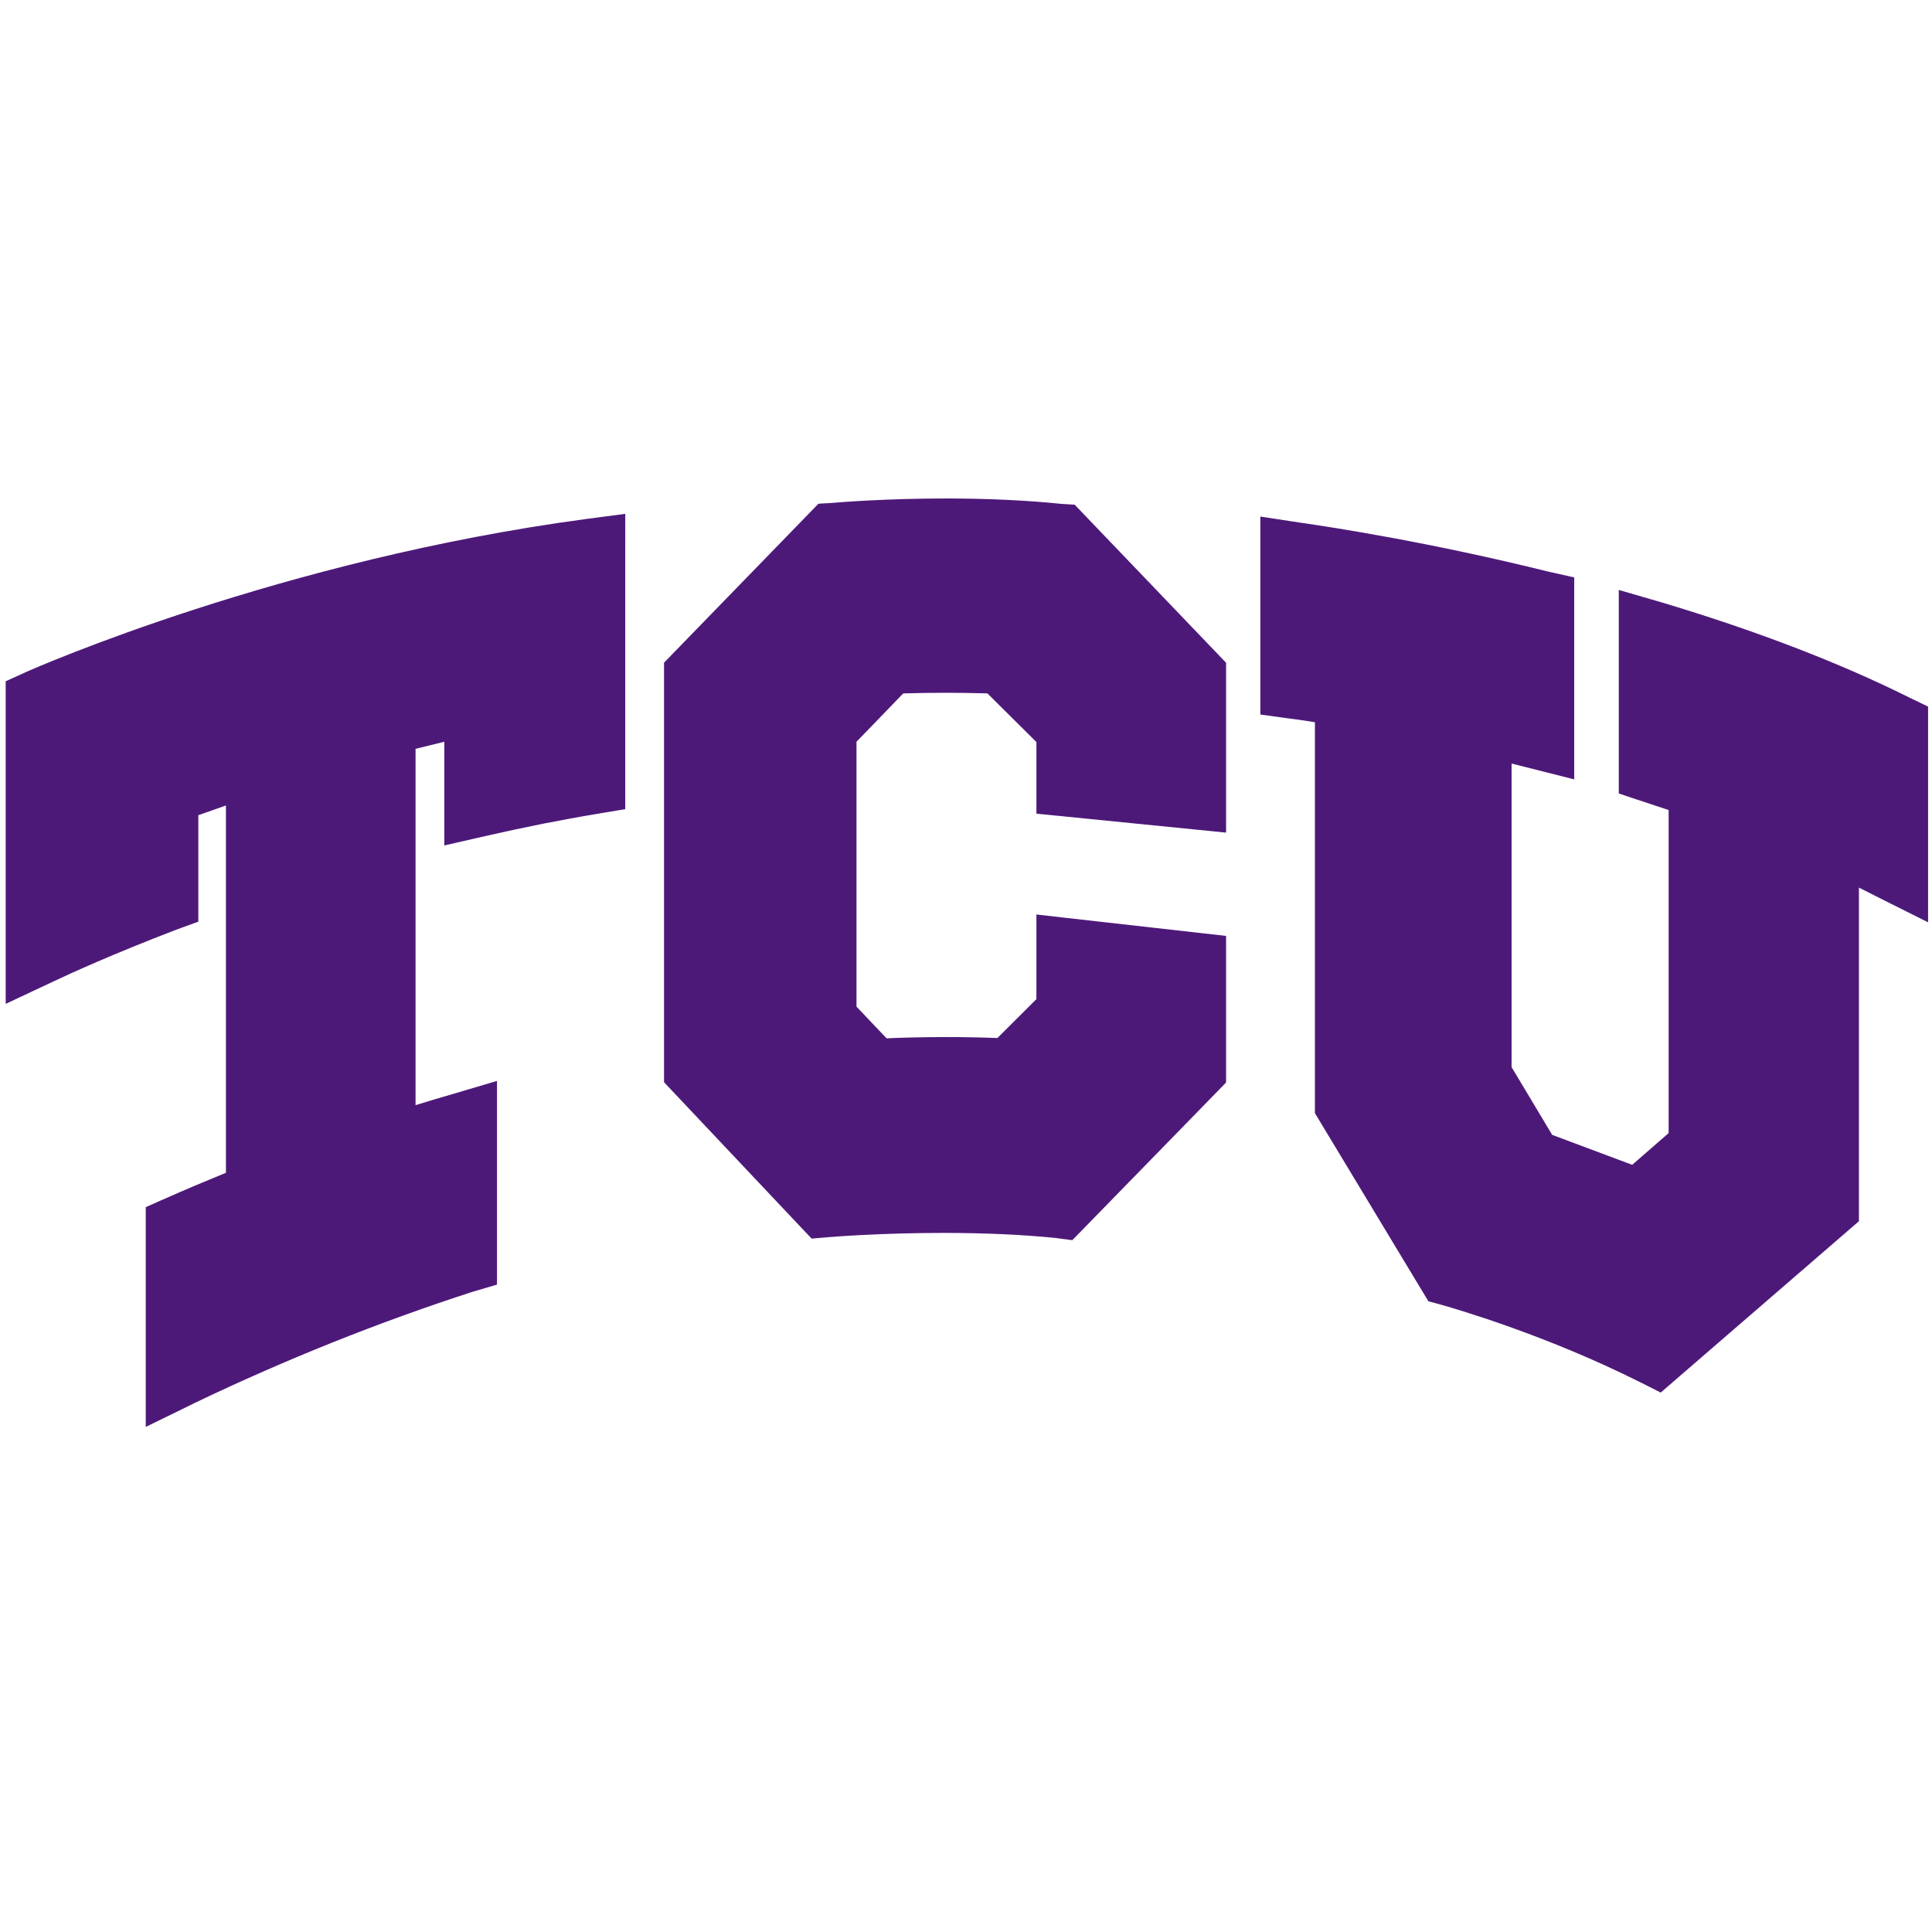 <svg width="201" height="201" viewBox="0 0 201 201" fill="none" xmlns="http://www.w3.org/2000/svg">
<g clip-path="url(#clip0_15016_302133)">
<path d="M98.405 51.86C92.236 51.86 87.461 52.242 86.469 52.328L86.163 52.347L85.147 52.405L84.437 53.138L69.825 68.181L69.083 68.945V70.012V111.543V112.591L69.801 113.351L83.566 127.937L84.445 128.861L85.703 128.753L86.139 128.715C86.679 128.671 91.663 128.269 98.139 128.269C102.445 128.269 106.381 128.445 109.849 128.798L110.252 128.854L111.558 129.024L112.478 128.084L126.817 113.383L127.559 112.614V111.543V99.72V97.37L125.228 97.107L110.744 95.474L107.825 95.141V98.085V103.949C106.744 105.024 104.857 106.908 103.768 107.994C102.034 107.927 100.244 107.893 98.413 107.893C95.994 107.893 93.849 107.955 92.236 108.023C91.316 107.054 89.961 105.624 89.107 104.729V77.169C89.558 76.701 90.171 76.073 90.824 75.397C91.962 74.222 93.195 72.945 93.969 72.141C95.494 72.097 96.994 72.075 98.462 72.075C99.905 72.075 101.341 72.097 102.728 72.139C103.994 73.394 106.534 75.912 107.825 77.198V82.271V84.651L110.187 84.885L124.672 86.335L127.559 86.624V83.719V70.012V68.958L126.833 68.194L112.518 53.251L111.808 52.508L110.776 52.443L110.494 52.429C106.833 52.05 102.76 51.86 98.405 51.86ZM65.051 53.457L62.078 53.85L61.037 53.987C29.257 58.237 3.765 69.446 2.696 69.921L2.134 70.179L0.592 70.878L0.592 72.572V100.299V104.44L4.341 102.678L5.645 102.067C7.269 101.298 11.745 99.25 18.334 96.723L18.896 96.518L20.634 95.889V94.045V84.813C21.625 84.457 22.581 84.119 23.505 83.797V122.012C21.268 122.926 19.215 123.795 17.269 124.658L16.726 124.895L15.163 125.59V127.3V144.243V148.452L18.947 146.605L20.241 145.968C29.663 141.452 39.414 137.549 49.214 134.379L49.82 134.202L51.706 133.646V131.678V115.977V112.455L48.325 113.457L47.16 113.803C45.87 114.174 44.555 114.566 43.233 114.975V77.906C44.283 77.643 45.277 77.399 46.226 77.172V84.66V87.959L49.439 87.223L50.562 86.968C54.628 86.039 58.506 85.268 62.092 84.679L62.854 84.548L65.05 84.181V81.956V56.456L65.051 53.457ZM131.123 53.741V56.803V72.042V74.337L133.397 74.651L134.196 74.759L134.22 74.764L134.252 74.765C134.72 74.82 135.583 74.942 136.801 75.137V115.079V115.812L137.18 116.438L148.059 134.476L148.607 135.38L149.623 135.654L149.962 135.751C151.712 136.243 161.035 138.976 170.664 143.815L171.212 144.089L172.777 144.88L174.108 143.727L192.487 127.839L193.398 127.051V125.85V92.344C194.068 92.678 194.745 93.019 195.422 93.366L195.439 93.374L195.455 93.382L196.793 94.054L200.592 95.954V91.699V75.162V73.514L199.108 72.795V72.797L198.592 72.546C191.374 68.951 182.745 65.633 172.979 62.701L171.777 62.352L168.414 61.377V64.877V80.656V82.552L170.212 83.152C171.245 83.492 172.559 83.926 173.6 84.273V117.884C172.575 118.775 170.938 120.2 169.809 121.184C167.519 120.325 163.301 118.75 161.486 118.071C160.478 116.397 158.156 112.518 157.261 111.021V79.437C158.833 79.835 160.382 80.227 160.503 80.256L163.777 81.083V77.706V62.177V60.074L161.72 59.611L161.067 59.465C148.994 56.472 138.938 54.898 135.18 54.36L134.147 54.204L131.123 53.741Z" fill="#4D1979"/>
</g>
<defs>
<clipPath id="clip0_15016_302133">
<rect width="200" height="200" fill="white" transform="translate(0.592 0.156)"/>
</clipPath>
</defs>
</svg>
